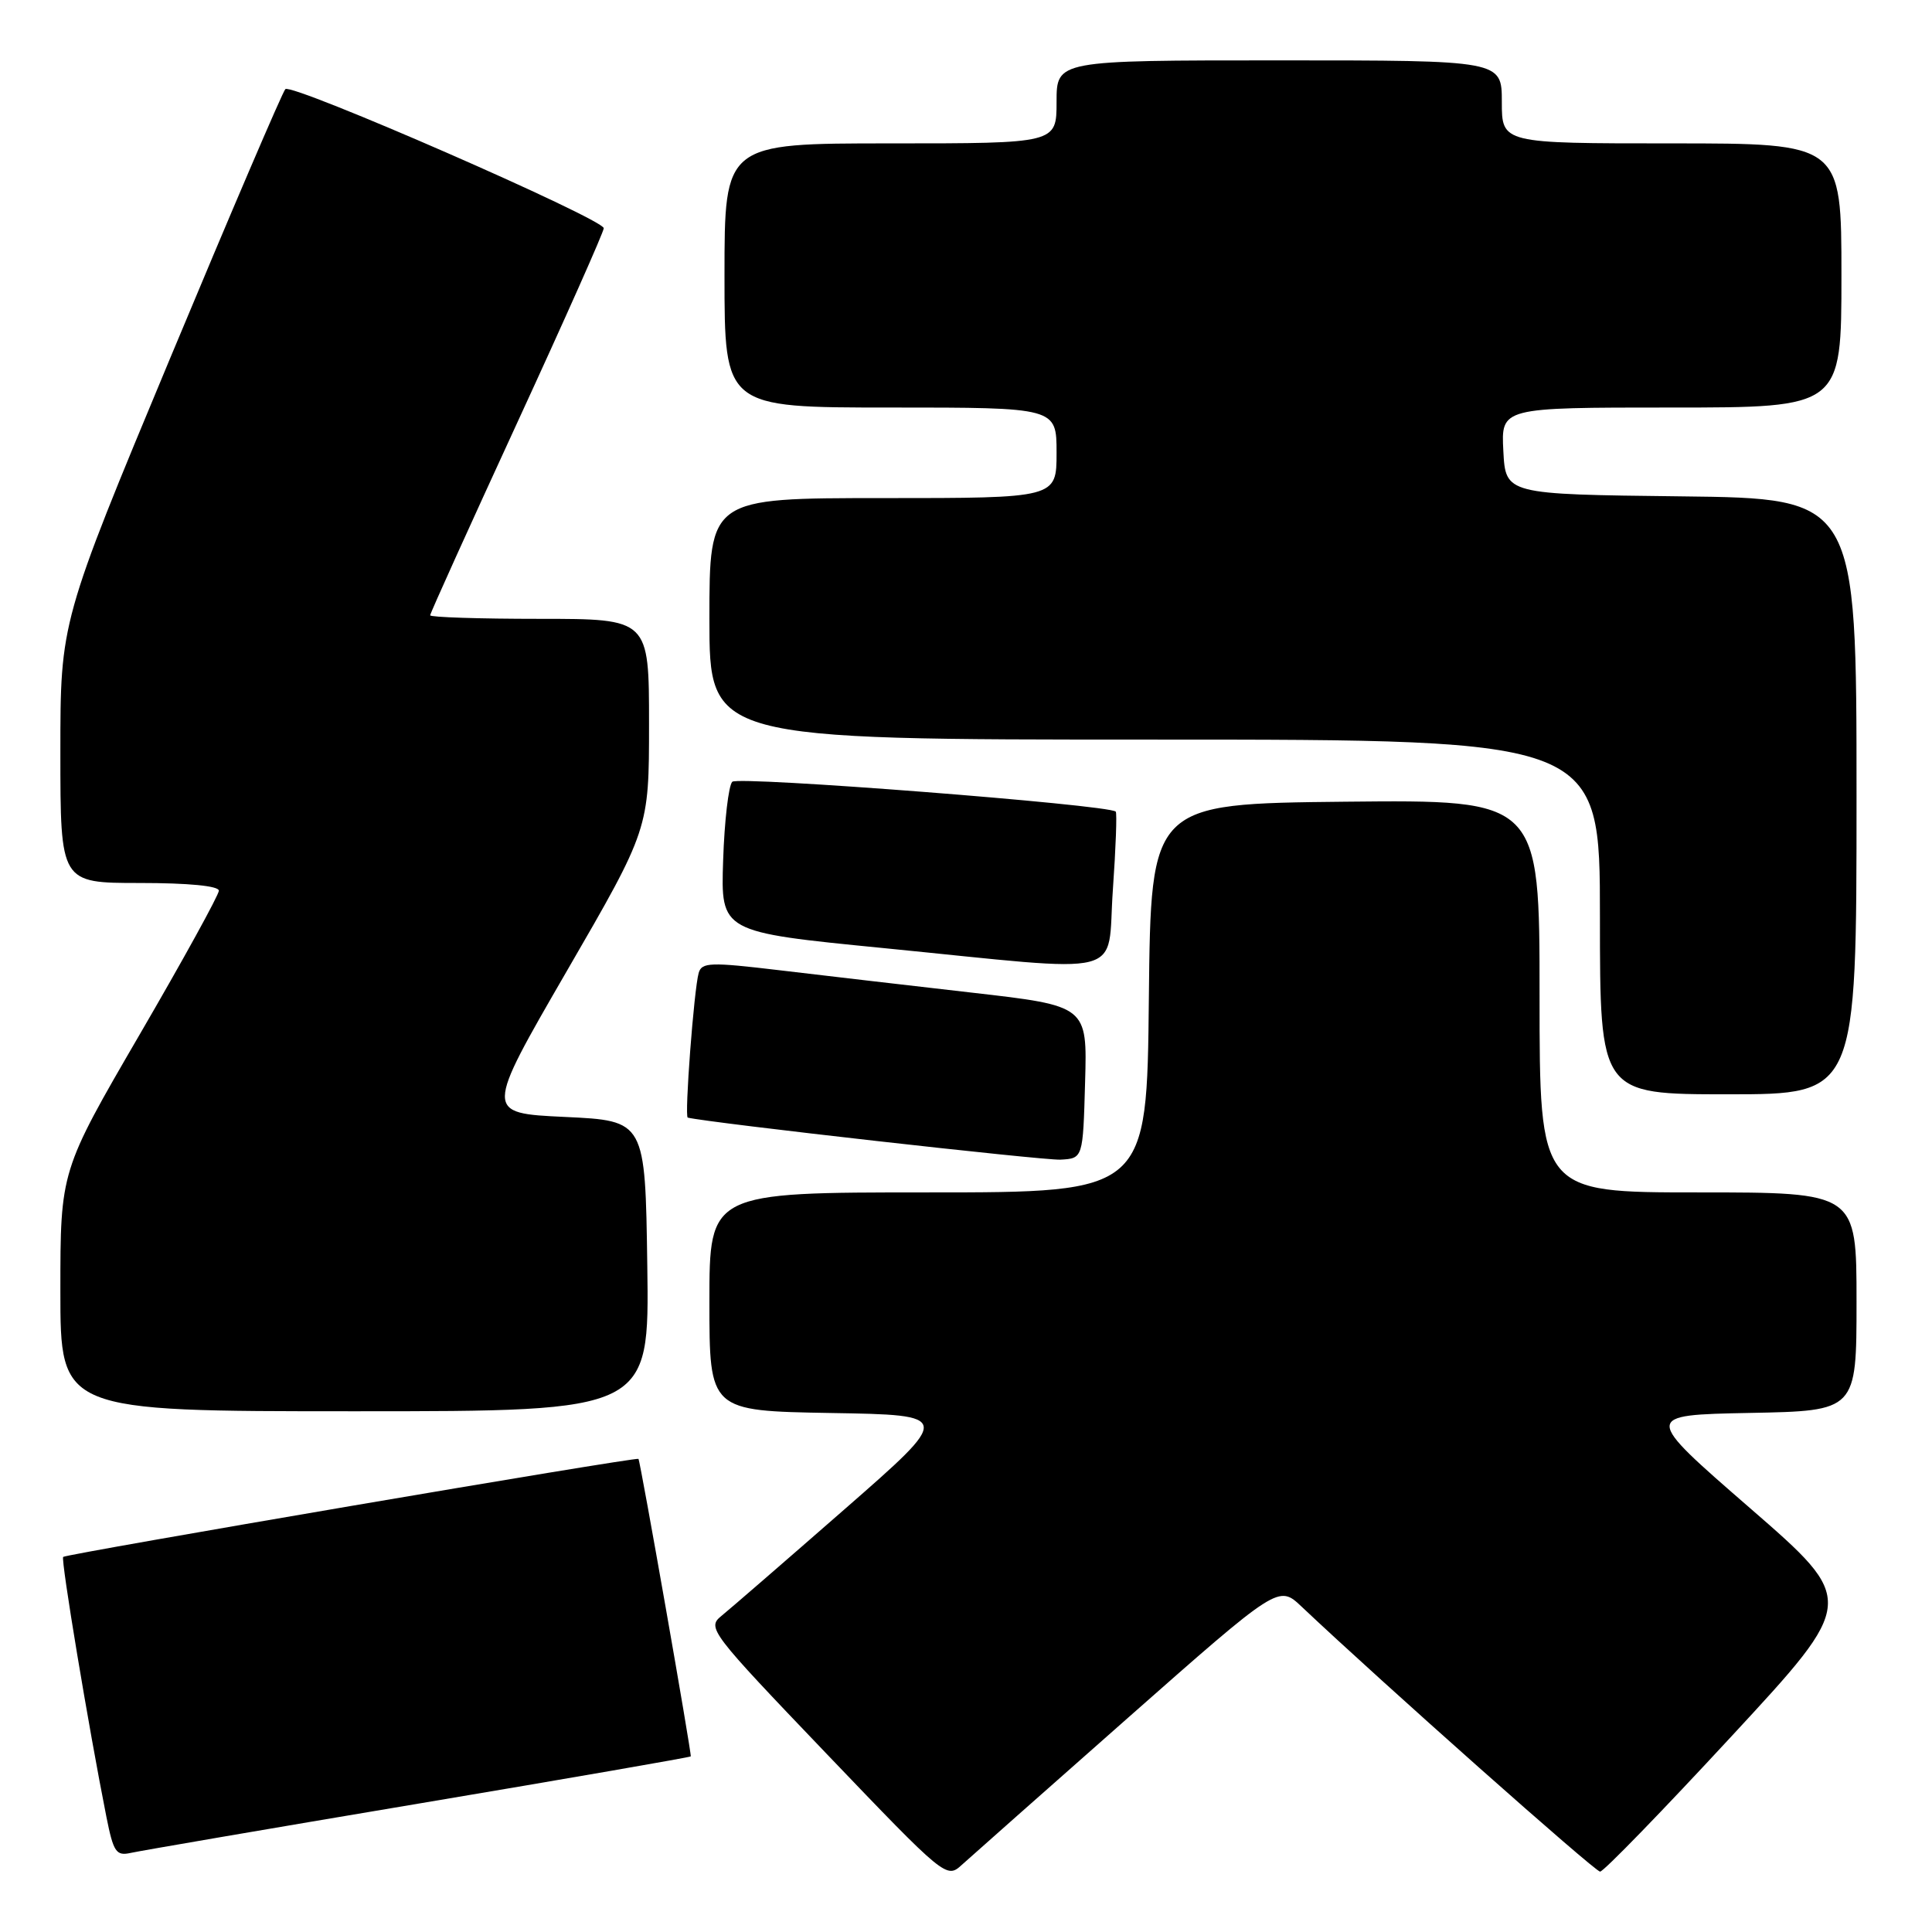 <?xml version="1.0" encoding="UTF-8" standalone="no"?>
<!DOCTYPE svg PUBLIC "-//W3C//DTD SVG 1.1//EN" "http://www.w3.org/Graphics/SVG/1.1/DTD/svg11.dtd" >
<svg xmlns="http://www.w3.org/2000/svg" xmlns:xlink="http://www.w3.org/1999/xlink" version="1.1" viewBox="0 0 256 256">
 <g >
 <path fill="currentColor"
d=" M 149.46 227.62 C 169.42 210.01 169.42 210.01 172.46 212.88 C 183.15 222.98 211.34 248.00 212.02 248.00 C 212.48 248.00 220.31 239.93 229.44 230.06 C 246.04 212.13 246.04 212.13 231.86 199.81 C 217.69 187.50 217.69 187.50 231.85 187.22 C 246.00 186.95 246.00 186.95 246.00 172.47 C 246.00 158.00 246.00 158.00 225.00 158.00 C 204.00 158.00 204.00 158.00 204.00 131.98 C 204.00 105.97 204.00 105.97 178.25 106.23 C 152.50 106.50 152.50 106.50 152.23 132.25 C 151.97 158.00 151.97 158.00 122.98 158.00 C 94.00 158.00 94.00 158.00 94.00 172.48 C 94.00 186.95 94.00 186.95 110.10 187.23 C 126.19 187.50 126.19 187.50 111.89 200.00 C 104.02 206.88 96.69 213.23 95.59 214.12 C 93.66 215.69 94.09 216.25 109.50 232.36 C 125.27 248.84 125.42 248.96 127.45 247.10 C 128.58 246.08 138.48 237.31 149.46 227.62 Z  M 55.44 238.99 C 75.21 235.67 91.45 232.85 91.53 232.73 C 91.68 232.49 84.85 193.63 84.60 193.31 C 84.37 193.01 8.77 205.90 8.37 206.30 C 8.04 206.63 11.72 228.78 14.10 240.75 C 15.03 245.41 15.39 245.95 17.32 245.52 C 18.52 245.25 35.67 242.31 55.44 238.99 Z  M 85.77 167.75 C 85.50 148.50 85.50 148.50 74.85 148.00 C 64.21 147.50 64.21 147.50 75.10 128.68 C 86.00 109.86 86.00 109.86 86.00 95.93 C 86.00 82.00 86.00 82.00 71.50 82.00 C 63.52 82.00 57.00 81.79 57.00 81.53 C 57.00 81.26 62.18 69.82 68.50 56.09 C 74.83 42.35 80.00 30.73 80.00 30.24 C 80.00 29.02 38.66 10.96 37.81 11.81 C 37.43 12.19 30.57 28.22 22.56 47.43 C 8.00 82.37 8.00 82.37 8.00 99.68 C 8.00 117.00 8.00 117.00 18.50 117.00 C 24.97 117.00 29.00 117.39 29.00 118.02 C 29.00 118.58 24.28 127.16 18.50 137.09 C 8.00 155.15 8.00 155.15 8.00 171.07 C 8.00 187.00 8.00 187.00 47.02 187.00 C 86.04 187.00 86.04 187.00 85.77 167.75 Z  M 143.78 143.39 C 144.07 133.28 144.07 133.28 128.78 131.53 C 120.38 130.57 108.89 129.23 103.26 128.56 C 94.12 127.47 92.98 127.51 92.58 128.92 C 91.95 131.12 90.68 147.98 91.13 148.09 C 93.90 148.77 138.31 153.78 140.50 153.66 C 143.50 153.50 143.50 153.50 143.78 143.39 Z  M 246.00 105.52 C 246.00 66.04 246.00 66.04 222.75 65.77 C 199.50 65.50 199.50 65.50 199.20 59.75 C 198.90 54.00 198.90 54.00 221.45 54.00 C 244.00 54.00 244.00 54.00 244.00 36.50 C 244.00 19.00 244.00 19.00 221.50 19.00 C 199.00 19.00 199.00 19.00 199.00 13.50 C 199.00 8.00 199.00 8.00 169.50 8.00 C 140.00 8.00 140.00 8.00 140.00 13.50 C 140.00 19.00 140.00 19.00 118.00 19.00 C 96.00 19.00 96.00 19.00 96.00 36.50 C 96.00 54.00 96.00 54.00 118.00 54.00 C 140.00 54.00 140.00 54.00 140.00 60.00 C 140.00 66.00 140.00 66.00 117.00 66.00 C 94.00 66.00 94.00 66.00 94.00 82.00 C 94.00 98.00 94.00 98.00 153.00 98.00 C 212.00 98.00 212.00 98.00 212.00 121.50 C 212.00 145.00 212.00 145.00 229.00 145.00 C 246.00 145.00 246.00 145.00 246.00 105.52 Z  M 147.46 117.92 C 147.85 112.37 148.02 107.71 147.84 107.54 C 146.79 106.62 97.80 102.81 97.03 103.59 C 96.54 104.09 95.99 108.78 95.82 114.00 C 95.50 123.50 95.50 123.50 117.00 125.62 C 150.07 128.89 146.62 129.77 147.46 117.92 Z "/>
</g>
</svg>